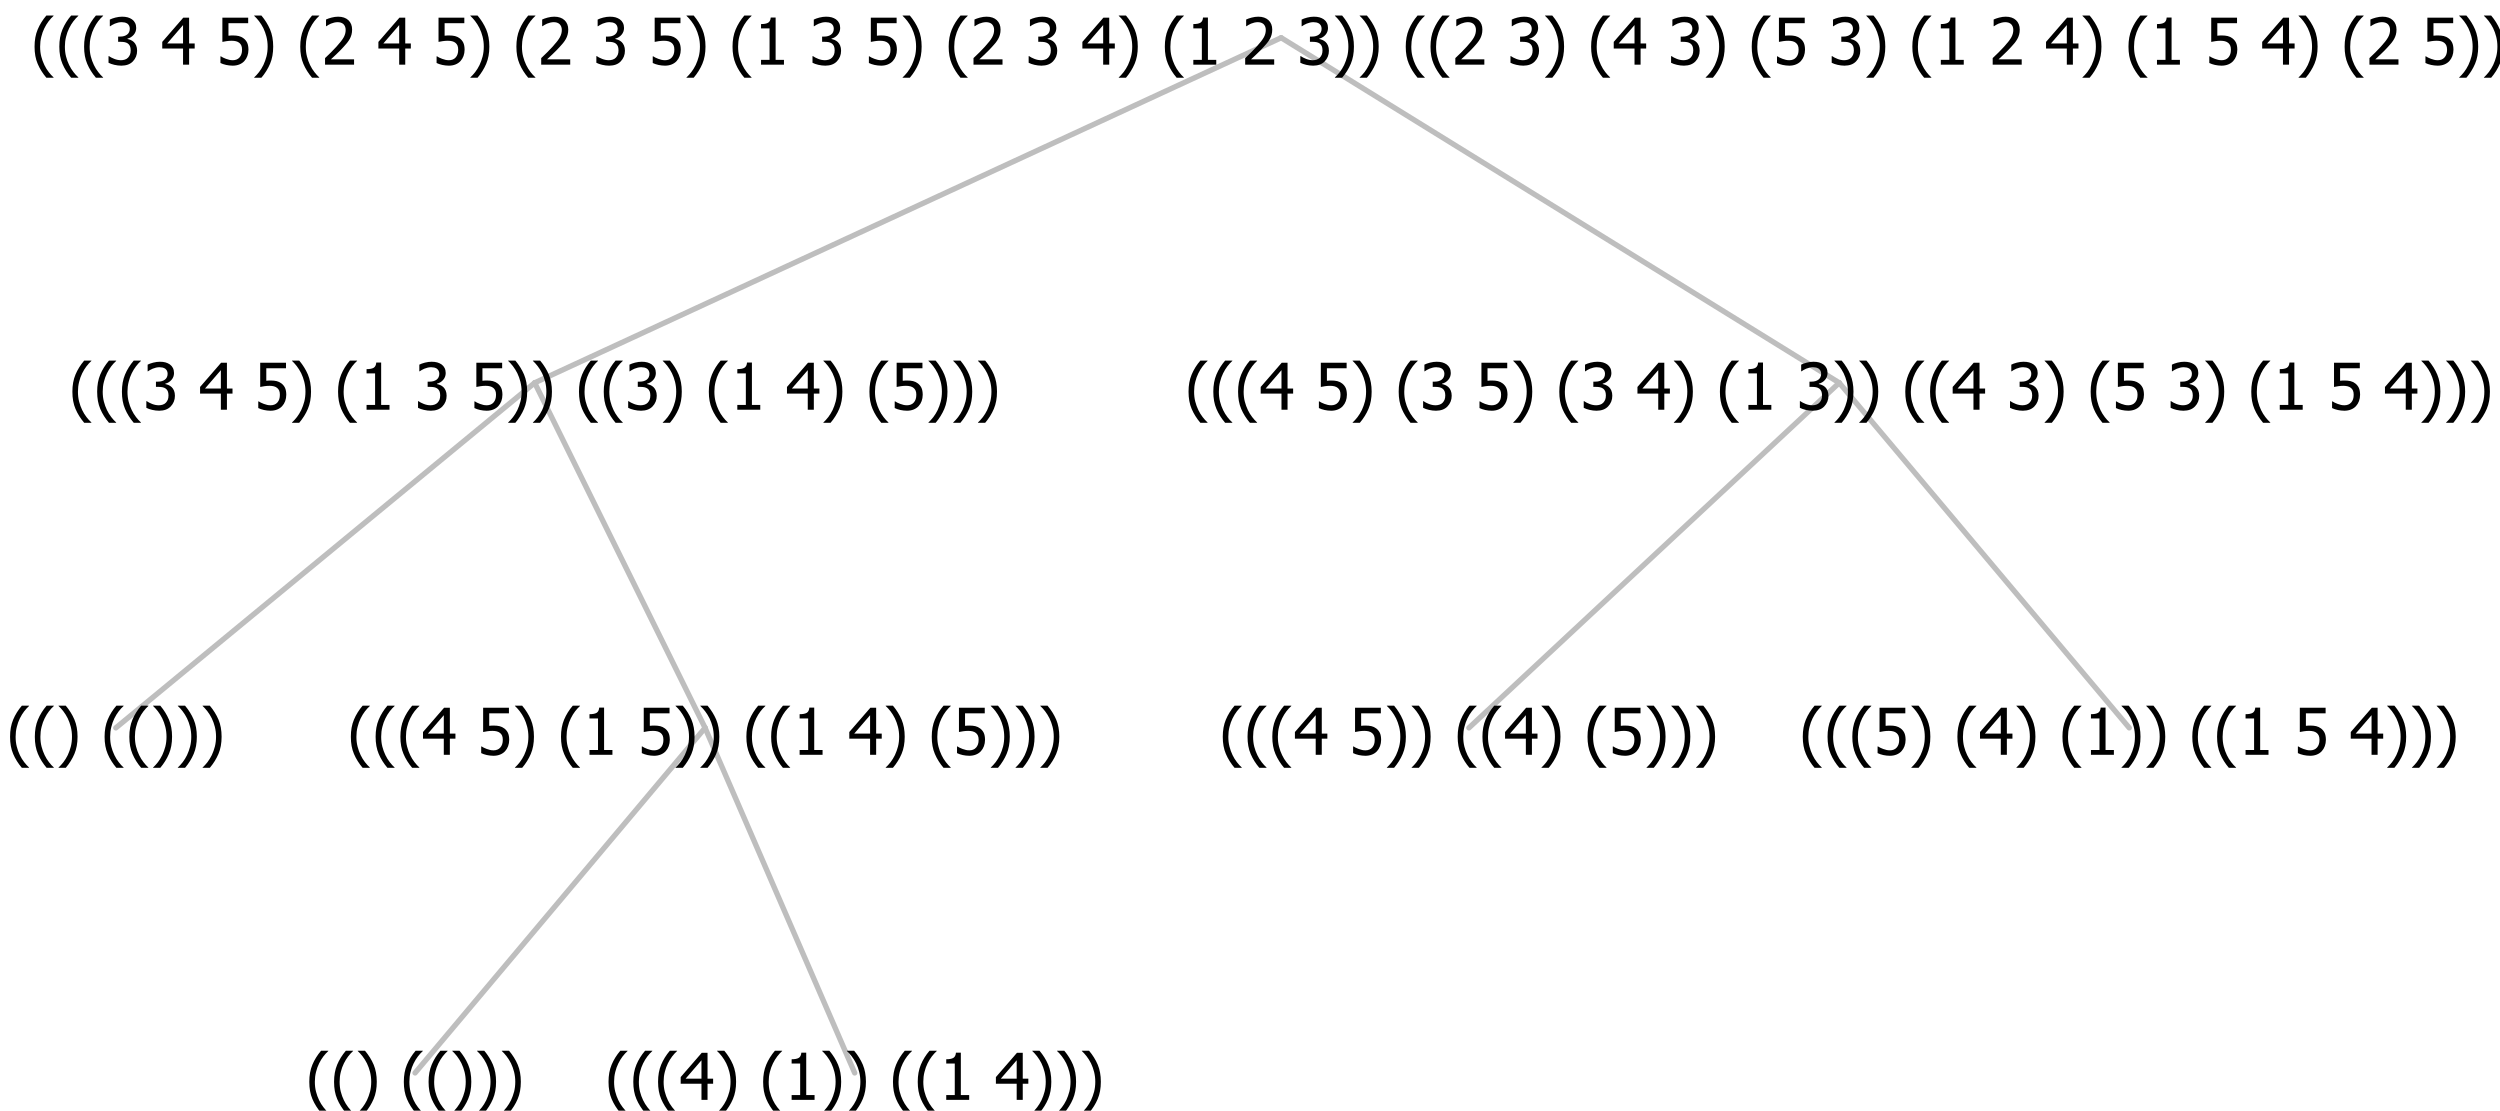 <?xml version="1.0" encoding="UTF-8"?>
<svg xmlns="http://www.w3.org/2000/svg" xmlns:xlink="http://www.w3.org/1999/xlink" width="463.688" height="206" viewBox="0 0 463.688 206" version="1.1">
<defs>
<g>
<symbol overflow="visible" id="glyph0-0">
<path style="stroke:none;" d="M 1.5 0 L 1.5 -9 L 10.5 -9 L 10.5 0 Z M 2.25 -0.75 L 9.75 -0.75 L 9.75 -8.25 L 2.25 -8.25 Z "/>
</symbol>
<symbol overflow="visible" id="glyph0-1">
<path style="stroke:none;" d="M 4.16 2.414 L 2.82 2.414 C 2.133 1.605 1.598 0.75 1.215 -0.152 C 0.824 -1.055 0.633 -2.121 0.633 -3.352 C 0.633 -4.555 0.824 -5.613 1.211 -6.531 C 1.594 -7.445 2.129 -8.309 2.82 -9.117 L 4.16 -9.117 L 4.16 -9.059 C 3.844 -8.773 3.539 -8.441 3.254 -8.07 C 2.965 -7.695 2.699 -7.262 2.453 -6.766 C 2.215 -6.285 2.023 -5.758 1.883 -5.18 C 1.734 -4.602 1.664 -3.992 1.664 -3.352 C 1.664 -2.684 1.734 -2.07 1.879 -1.52 C 2.02 -0.961 2.211 -0.438 2.453 0.062 C 2.684 0.543 2.953 0.977 3.258 1.367 C 3.559 1.754 3.859 2.086 4.16 2.355 Z "/>
</symbol>
<symbol overflow="visible" id="glyph0-2">
<path style="stroke:none;" d="M 3.961 -3.352 C 3.961 -2.141 3.766 -1.078 3.379 -0.168 C 2.992 0.746 2.457 1.605 1.773 2.414 L 0.434 2.414 L 0.434 2.355 C 0.73 2.086 1.031 1.754 1.34 1.363 C 1.641 0.969 1.906 0.535 2.141 0.062 C 2.375 -0.441 2.566 -0.969 2.715 -1.531 C 2.855 -2.09 2.93 -2.699 2.93 -3.352 C 2.93 -3.996 2.855 -4.605 2.711 -5.18 C 2.566 -5.75 2.375 -6.277 2.141 -6.766 C 1.898 -7.246 1.629 -7.684 1.328 -8.074 C 1.027 -8.461 0.73 -8.789 0.434 -9.059 L 0.434 -9.117 L 1.773 -9.117 C 2.453 -8.309 2.988 -7.449 3.379 -6.539 C 3.766 -5.625 3.961 -4.562 3.961 -3.352 Z "/>
</symbol>
<symbol overflow="visible" id="glyph0-3">
<path style="stroke:none;" d=""/>
</symbol>
<symbol overflow="visible" id="glyph0-4">
<path style="stroke:none;" d="M 6.25 -3 L 5.215 -3 L 5.215 0 L 4.09 0 L 4.09 -3 L 0.234 -3 L 0.234 -4.23 L 4.137 -8.727 L 5.215 -8.727 L 5.215 -3.938 L 6.25 -3.938 Z M 4.09 -3.938 L 4.09 -7.348 L 1.148 -3.938 Z "/>
</symbol>
<symbol overflow="visible" id="glyph0-5">
<path style="stroke:none;" d="M 5.578 0 L 1.324 0 L 1.324 -0.891 L 2.906 -0.891 L 2.906 -6.738 L 1.324 -6.738 L 1.324 -7.535 C 1.918 -7.535 2.355 -7.617 2.645 -7.789 C 2.926 -7.957 3.086 -8.281 3.125 -8.754 L 4.031 -8.754 L 4.031 -0.891 L 5.578 -0.891 Z "/>
</symbol>
<symbol overflow="visible" id="glyph0-6">
<path style="stroke:none;" d="M 5.922 -2.777 C 5.918 -2.355 5.852 -1.965 5.719 -1.605 C 5.586 -1.246 5.398 -0.934 5.156 -0.672 C 4.91 -0.402 4.602 -0.195 4.238 -0.047 C 3.871 0.102 3.465 0.176 3.012 0.18 C 2.59 0.176 2.176 0.129 1.777 0.043 C 1.371 -0.051 1.023 -0.168 0.727 -0.316 L 0.727 -1.555 L 0.809 -1.555 C 0.898 -1.484 1.027 -1.41 1.195 -1.328 C 1.359 -1.242 1.543 -1.164 1.75 -1.09 C 1.98 -1.008 2.191 -0.941 2.383 -0.898 C 2.574 -0.852 2.789 -0.832 3.031 -0.832 C 3.262 -0.832 3.492 -0.871 3.715 -0.957 C 3.934 -1.039 4.125 -1.176 4.289 -1.367 C 4.434 -1.535 4.543 -1.738 4.621 -1.969 C 4.695 -2.195 4.734 -2.465 4.734 -2.781 C 4.734 -3.09 4.691 -3.344 4.609 -3.543 C 4.523 -3.742 4.402 -3.906 4.242 -4.039 C 4.074 -4.18 3.867 -4.285 3.625 -4.348 C 3.379 -4.41 3.105 -4.441 2.805 -4.441 C 2.488 -4.441 2.172 -4.414 1.852 -4.367 C 1.531 -4.316 1.273 -4.273 1.086 -4.23 L 1.086 -8.727 L 5.871 -8.727 L 5.871 -7.699 L 2.215 -7.699 L 2.215 -5.379 C 2.355 -5.395 2.492 -5.406 2.629 -5.414 C 2.766 -5.422 2.891 -5.426 3.008 -5.426 C 3.445 -5.426 3.824 -5.387 4.137 -5.312 C 4.445 -5.238 4.742 -5.094 5.027 -4.883 C 5.316 -4.66 5.535 -4.387 5.691 -4.062 C 5.84 -3.73 5.918 -3.305 5.922 -2.777 Z "/>
</symbol>
<symbol overflow="visible" id="glyph0-7">
<path style="stroke:none;" d="M 2.992 -7.891 C 2.781 -7.887 2.57 -7.863 2.363 -7.816 C 2.148 -7.766 1.941 -7.699 1.742 -7.617 C 1.551 -7.539 1.387 -7.457 1.25 -7.371 C 1.109 -7.285 0.988 -7.203 0.879 -7.133 L 0.809 -7.133 L 0.809 -8.367 C 1.059 -8.5 1.402 -8.621 1.84 -8.738 C 2.277 -8.848 2.691 -8.906 3.086 -8.906 C 3.48 -8.906 3.824 -8.863 4.121 -8.785 C 4.41 -8.699 4.68 -8.578 4.922 -8.414 C 5.18 -8.227 5.371 -8 5.504 -7.734 C 5.633 -7.469 5.699 -7.156 5.703 -6.805 C 5.699 -6.32 5.543 -5.898 5.227 -5.535 C 4.906 -5.172 4.527 -4.941 4.09 -4.844 L 4.09 -4.766 C 4.273 -4.727 4.469 -4.668 4.68 -4.582 C 4.887 -4.496 5.082 -4.367 5.262 -4.203 C 5.441 -4.031 5.586 -3.816 5.699 -3.551 C 5.812 -3.285 5.871 -2.965 5.871 -2.59 C 5.871 -2.195 5.801 -1.832 5.668 -1.504 C 5.531 -1.172 5.344 -0.879 5.098 -0.625 C 4.844 -0.355 4.535 -0.156 4.18 -0.023 C 3.816 0.109 3.41 0.176 2.953 0.18 C 2.516 0.176 2.082 0.125 1.652 0.023 C 1.223 -0.078 0.859 -0.203 0.57 -0.359 L 0.57 -1.594 L 0.648 -1.594 C 0.895 -1.414 1.227 -1.242 1.641 -1.078 C 2.055 -0.914 2.469 -0.832 2.883 -0.832 C 3.121 -0.832 3.359 -0.867 3.602 -0.945 C 3.84 -1.02 4.039 -1.145 4.203 -1.32 C 4.355 -1.488 4.477 -1.68 4.559 -1.887 C 4.637 -2.09 4.676 -2.352 4.68 -2.672 C 4.676 -2.988 4.629 -3.246 4.543 -3.453 C 4.449 -3.652 4.324 -3.812 4.16 -3.93 C 3.996 -4.047 3.801 -4.129 3.578 -4.176 C 3.352 -4.219 3.109 -4.242 2.848 -4.242 L 2.352 -4.242 L 2.352 -5.215 L 2.734 -5.215 C 3.262 -5.215 3.691 -5.34 4.02 -5.59 C 4.348 -5.84 4.512 -6.203 4.516 -6.68 C 4.512 -6.898 4.469 -7.086 4.387 -7.246 C 4.297 -7.402 4.188 -7.527 4.062 -7.625 C 3.906 -7.719 3.742 -7.789 3.566 -7.832 C 3.383 -7.867 3.191 -7.887 2.992 -7.891 Z "/>
</symbol>
<symbol overflow="visible" id="glyph0-8">
<path style="stroke:none;" d="M 6.023 0 L 0.641 0 L 0.641 -1.227 C 1.023 -1.586 1.391 -1.938 1.734 -2.277 C 2.078 -2.609 2.414 -2.961 2.742 -3.328 C 3.406 -4.055 3.859 -4.637 4.102 -5.082 C 4.344 -5.52 4.465 -5.977 4.465 -6.445 C 4.465 -6.688 4.426 -6.898 4.348 -7.082 C 4.27 -7.266 4.164 -7.418 4.039 -7.539 C 3.898 -7.656 3.742 -7.746 3.562 -7.805 C 3.383 -7.859 3.184 -7.887 2.969 -7.891 C 2.762 -7.887 2.551 -7.859 2.34 -7.812 C 2.125 -7.758 1.922 -7.695 1.727 -7.617 C 1.562 -7.547 1.406 -7.465 1.254 -7.375 C 1.098 -7.277 0.973 -7.199 0.883 -7.137 L 0.82 -7.137 L 0.82 -8.379 C 1.062 -8.5 1.398 -8.617 1.828 -8.734 C 2.258 -8.848 2.668 -8.906 3.059 -8.906 C 3.871 -8.906 4.508 -8.688 4.969 -8.258 C 5.43 -7.82 5.66 -7.238 5.66 -6.504 C 5.66 -6.16 5.617 -5.844 5.539 -5.559 C 5.457 -5.266 5.348 -5 5.211 -4.758 C 5.062 -4.5 4.891 -4.246 4.688 -4 C 4.484 -3.746 4.27 -3.5 4.043 -3.266 C 3.676 -2.859 3.266 -2.445 2.816 -2.02 C 2.363 -1.586 2.004 -1.246 1.734 -1 L 6.023 -1 Z "/>
</symbol>
</g>
</defs>
<g id="surface2424654">
<path style="fill:none;stroke-width:1;stroke-linecap:round;stroke-linejoin:round;stroke:rgb(74.51%,74.51%,74.51%);stroke-opacity:1;stroke-miterlimit:10;" d="M 237.621 7 L 341.133 71 "/>
<path style="fill:none;stroke-width:1;stroke-linecap:round;stroke-linejoin:round;stroke:rgb(74.51%,74.51%,74.51%);stroke-opacity:1;stroke-miterlimit:10;" d="M 237.621 7 L 99.172 71 "/>
<path style="fill:none;stroke-width:1;stroke-linecap:round;stroke-linejoin:round;stroke:rgb(74.51%,74.51%,74.51%);stroke-opacity:1;stroke-miterlimit:10;" d="M 99.172 71 L 130.773 135 "/>
<path style="fill:none;stroke-width:1;stroke-linecap:round;stroke-linejoin:round;stroke:rgb(74.51%,74.51%,74.51%);stroke-opacity:1;stroke-miterlimit:10;" d="M 99.172 71 L 21.484 135 "/>
<g style="fill:rgb(0%,0%,0%);fill-opacity:1;">
  <use xlink:href="#glyph0-1" x="1.234" y="140"/>
  <use xlink:href="#glyph0-1" x="5.828" y="140"/>
  <use xlink:href="#glyph0-2" x="10.422" y="140"/>
  <use xlink:href="#glyph0-3" x="15.016" y="140"/>
  <use xlink:href="#glyph0-1" x="18.766" y="140"/>
  <use xlink:href="#glyph0-1" x="23.359" y="140"/>
  <use xlink:href="#glyph0-2" x="27.953" y="140"/>
  <use xlink:href="#glyph0-2" x="32.547" y="140"/>
  <use xlink:href="#glyph0-2" x="37.141" y="140"/>
</g>
<path style="fill:none;stroke-width:1;stroke-linecap:round;stroke-linejoin:round;stroke:rgb(74.51%,74.51%,74.51%);stroke-opacity:1;stroke-miterlimit:10;" d="M 130.773 135 L 158.523 199 "/>
<path style="fill:none;stroke-width:1;stroke-linecap:round;stroke-linejoin:round;stroke:rgb(74.51%,74.51%,74.51%);stroke-opacity:1;stroke-miterlimit:10;" d="M 130.773 135 L 76.984 199 "/>
<g style="fill:rgb(0%,0%,0%);fill-opacity:1;">
  <use xlink:href="#glyph0-1" x="56.734" y="204"/>
  <use xlink:href="#glyph0-1" x="61.328" y="204"/>
  <use xlink:href="#glyph0-2" x="65.922" y="204"/>
  <use xlink:href="#glyph0-3" x="70.516" y="204"/>
  <use xlink:href="#glyph0-1" x="74.266" y="204"/>
  <use xlink:href="#glyph0-1" x="78.859" y="204"/>
  <use xlink:href="#glyph0-2" x="83.453" y="204"/>
  <use xlink:href="#glyph0-2" x="88.047" y="204"/>
  <use xlink:href="#glyph0-2" x="92.641" y="204"/>
</g>
<g style="fill:rgb(0%,0%,0%);fill-opacity:1;">
  <use xlink:href="#glyph0-1" x="112.234" y="204"/>
  <use xlink:href="#glyph0-1" x="116.828" y="204"/>
  <use xlink:href="#glyph0-1" x="121.422" y="204"/>
  <use xlink:href="#glyph0-4" x="126.016" y="204"/>
  <use xlink:href="#glyph0-2" x="132.566" y="204"/>
  <use xlink:href="#glyph0-3" x="137.16" y="204"/>
  <use xlink:href="#glyph0-1" x="140.91" y="204"/>
  <use xlink:href="#glyph0-5" x="145.504" y="204"/>
  <use xlink:href="#glyph0-2" x="152.055" y="204"/>
  <use xlink:href="#glyph0-2" x="156.648" y="204"/>
  <use xlink:href="#glyph0-3" x="161.242" y="204"/>
  <use xlink:href="#glyph0-1" x="164.992" y="204"/>
  <use xlink:href="#glyph0-1" x="169.586" y="204"/>
  <use xlink:href="#glyph0-5" x="174.18" y="204"/>
  <use xlink:href="#glyph0-3" x="180.73" y="204"/>
  <use xlink:href="#glyph0-4" x="184.48" y="204"/>
  <use xlink:href="#glyph0-2" x="191.031" y="204"/>
  <use xlink:href="#glyph0-2" x="195.625" y="204"/>
  <use xlink:href="#glyph0-2" x="200.219" y="204"/>
</g>
<g style="fill:rgb(0%,0%,0%);fill-opacity:1;">
  <use xlink:href="#glyph0-1" x="64.441" y="140"/>
  <use xlink:href="#glyph0-1" x="69.035" y="140"/>
  <use xlink:href="#glyph0-1" x="73.629" y="140"/>
  <use xlink:href="#glyph0-4" x="78.223" y="140"/>
  <use xlink:href="#glyph0-3" x="84.773" y="140"/>
  <use xlink:href="#glyph0-6" x="88.523" y="140"/>
  <use xlink:href="#glyph0-2" x="95.074" y="140"/>
  <use xlink:href="#glyph0-3" x="99.668" y="140"/>
  <use xlink:href="#glyph0-1" x="103.418" y="140"/>
  <use xlink:href="#glyph0-5" x="108.012" y="140"/>
  <use xlink:href="#glyph0-3" x="114.562" y="140"/>
  <use xlink:href="#glyph0-6" x="118.312" y="140"/>
  <use xlink:href="#glyph0-2" x="124.863" y="140"/>
  <use xlink:href="#glyph0-2" x="129.457" y="140"/>
  <use xlink:href="#glyph0-3" x="134.051" y="140"/>
  <use xlink:href="#glyph0-1" x="137.801" y="140"/>
  <use xlink:href="#glyph0-1" x="142.395" y="140"/>
  <use xlink:href="#glyph0-5" x="146.988" y="140"/>
  <use xlink:href="#glyph0-3" x="153.539" y="140"/>
  <use xlink:href="#glyph0-4" x="157.289" y="140"/>
  <use xlink:href="#glyph0-2" x="163.84" y="140"/>
  <use xlink:href="#glyph0-3" x="168.434" y="140"/>
  <use xlink:href="#glyph0-1" x="172.184" y="140"/>
  <use xlink:href="#glyph0-6" x="176.777" y="140"/>
  <use xlink:href="#glyph0-2" x="183.328" y="140"/>
  <use xlink:href="#glyph0-2" x="187.922" y="140"/>
  <use xlink:href="#glyph0-2" x="192.516" y="140"/>
</g>
<g style="fill:rgb(0%,0%,0%);fill-opacity:1;">
  <use xlink:href="#glyph0-1" x="12.793" y="76"/>
  <use xlink:href="#glyph0-1" x="17.387" y="76"/>
  <use xlink:href="#glyph0-1" x="21.98" y="76"/>
  <use xlink:href="#glyph0-7" x="26.574" y="76"/>
  <use xlink:href="#glyph0-3" x="33.125" y="76"/>
  <use xlink:href="#glyph0-4" x="36.875" y="76"/>
  <use xlink:href="#glyph0-3" x="43.426" y="76"/>
  <use xlink:href="#glyph0-6" x="47.176" y="76"/>
  <use xlink:href="#glyph0-2" x="53.727" y="76"/>
  <use xlink:href="#glyph0-3" x="58.32" y="76"/>
  <use xlink:href="#glyph0-1" x="62.07" y="76"/>
  <use xlink:href="#glyph0-5" x="66.664" y="76"/>
  <use xlink:href="#glyph0-3" x="73.215" y="76"/>
  <use xlink:href="#glyph0-7" x="76.965" y="76"/>
  <use xlink:href="#glyph0-3" x="83.516" y="76"/>
  <use xlink:href="#glyph0-6" x="87.266" y="76"/>
  <use xlink:href="#glyph0-2" x="93.816" y="76"/>
  <use xlink:href="#glyph0-2" x="98.41" y="76"/>
  <use xlink:href="#glyph0-3" x="103.004" y="76"/>
  <use xlink:href="#glyph0-1" x="106.754" y="76"/>
  <use xlink:href="#glyph0-1" x="111.348" y="76"/>
  <use xlink:href="#glyph0-7" x="115.941" y="76"/>
  <use xlink:href="#glyph0-2" x="122.492" y="76"/>
  <use xlink:href="#glyph0-3" x="127.086" y="76"/>
  <use xlink:href="#glyph0-1" x="130.836" y="76"/>
  <use xlink:href="#glyph0-5" x="135.43" y="76"/>
  <use xlink:href="#glyph0-3" x="141.98" y="76"/>
  <use xlink:href="#glyph0-4" x="145.73" y="76"/>
  <use xlink:href="#glyph0-2" x="152.281" y="76"/>
  <use xlink:href="#glyph0-3" x="156.875" y="76"/>
  <use xlink:href="#glyph0-1" x="160.625" y="76"/>
  <use xlink:href="#glyph0-6" x="165.219" y="76"/>
  <use xlink:href="#glyph0-2" x="171.77" y="76"/>
  <use xlink:href="#glyph0-2" x="176.363" y="76"/>
  <use xlink:href="#glyph0-2" x="180.957" y="76"/>
</g>
<path style="fill:none;stroke-width:1;stroke-linecap:round;stroke-linejoin:round;stroke:rgb(74.51%,74.51%,74.51%);stroke-opacity:1;stroke-miterlimit:10;" d="M 341.133 71 L 394.922 135 "/>
<path style="fill:none;stroke-width:1;stroke-linecap:round;stroke-linejoin:round;stroke:rgb(74.51%,74.51%,74.51%);stroke-opacity:1;stroke-miterlimit:10;" d="M 341.133 71 L 272.449 135 "/>
<g style="fill:rgb(0%,0%,0%);fill-opacity:1;">
  <use xlink:href="#glyph0-1" x="226.16" y="140"/>
  <use xlink:href="#glyph0-1" x="230.754" y="140"/>
  <use xlink:href="#glyph0-1" x="235.348" y="140"/>
  <use xlink:href="#glyph0-4" x="239.941" y="140"/>
  <use xlink:href="#glyph0-3" x="246.492" y="140"/>
  <use xlink:href="#glyph0-6" x="250.242" y="140"/>
  <use xlink:href="#glyph0-2" x="256.793" y="140"/>
  <use xlink:href="#glyph0-2" x="261.387" y="140"/>
  <use xlink:href="#glyph0-3" x="265.98" y="140"/>
  <use xlink:href="#glyph0-1" x="269.73" y="140"/>
  <use xlink:href="#glyph0-1" x="274.324" y="140"/>
  <use xlink:href="#glyph0-4" x="278.918" y="140"/>
  <use xlink:href="#glyph0-2" x="285.469" y="140"/>
  <use xlink:href="#glyph0-3" x="290.062" y="140"/>
  <use xlink:href="#glyph0-1" x="293.812" y="140"/>
  <use xlink:href="#glyph0-6" x="298.406" y="140"/>
  <use xlink:href="#glyph0-2" x="304.957" y="140"/>
  <use xlink:href="#glyph0-2" x="309.551" y="140"/>
  <use xlink:href="#glyph0-2" x="314.145" y="140"/>
</g>
<g style="fill:rgb(0%,0%,0%);fill-opacity:1;">
  <use xlink:href="#glyph0-1" x="333.738" y="140"/>
  <use xlink:href="#glyph0-1" x="338.332" y="140"/>
  <use xlink:href="#glyph0-1" x="342.926" y="140"/>
  <use xlink:href="#glyph0-6" x="347.52" y="140"/>
  <use xlink:href="#glyph0-2" x="354.07" y="140"/>
  <use xlink:href="#glyph0-3" x="358.664" y="140"/>
  <use xlink:href="#glyph0-1" x="362.414" y="140"/>
  <use xlink:href="#glyph0-4" x="367.008" y="140"/>
  <use xlink:href="#glyph0-2" x="373.559" y="140"/>
  <use xlink:href="#glyph0-3" x="378.152" y="140"/>
  <use xlink:href="#glyph0-1" x="381.902" y="140"/>
  <use xlink:href="#glyph0-5" x="386.496" y="140"/>
  <use xlink:href="#glyph0-2" x="393.047" y="140"/>
  <use xlink:href="#glyph0-2" x="397.641" y="140"/>
  <use xlink:href="#glyph0-3" x="402.234" y="140"/>
  <use xlink:href="#glyph0-1" x="405.984" y="140"/>
  <use xlink:href="#glyph0-1" x="410.578" y="140"/>
  <use xlink:href="#glyph0-5" x="415.172" y="140"/>
  <use xlink:href="#glyph0-3" x="421.723" y="140"/>
  <use xlink:href="#glyph0-6" x="425.473" y="140"/>
  <use xlink:href="#glyph0-3" x="432.023" y="140"/>
  <use xlink:href="#glyph0-4" x="435.773" y="140"/>
  <use xlink:href="#glyph0-2" x="442.324" y="140"/>
  <use xlink:href="#glyph0-2" x="446.918" y="140"/>
  <use xlink:href="#glyph0-2" x="451.512" y="140"/>
</g>
<g style="fill:rgb(0%,0%,0%);fill-opacity:1;">
  <use xlink:href="#glyph0-1" x="219.812" y="76"/>
  <use xlink:href="#glyph0-1" x="224.406" y="76"/>
  <use xlink:href="#glyph0-1" x="229" y="76"/>
  <use xlink:href="#glyph0-4" x="233.594" y="76"/>
  <use xlink:href="#glyph0-3" x="240.145" y="76"/>
  <use xlink:href="#glyph0-6" x="243.895" y="76"/>
  <use xlink:href="#glyph0-2" x="250.445" y="76"/>
  <use xlink:href="#glyph0-3" x="255.039" y="76"/>
  <use xlink:href="#glyph0-1" x="258.789" y="76"/>
  <use xlink:href="#glyph0-7" x="263.383" y="76"/>
  <use xlink:href="#glyph0-3" x="269.934" y="76"/>
  <use xlink:href="#glyph0-6" x="273.684" y="76"/>
  <use xlink:href="#glyph0-2" x="280.234" y="76"/>
  <use xlink:href="#glyph0-3" x="284.828" y="76"/>
  <use xlink:href="#glyph0-1" x="288.578" y="76"/>
  <use xlink:href="#glyph0-7" x="293.172" y="76"/>
  <use xlink:href="#glyph0-3" x="299.723" y="76"/>
  <use xlink:href="#glyph0-4" x="303.473" y="76"/>
  <use xlink:href="#glyph0-2" x="310.023" y="76"/>
  <use xlink:href="#glyph0-3" x="314.617" y="76"/>
  <use xlink:href="#glyph0-1" x="318.367" y="76"/>
  <use xlink:href="#glyph0-5" x="322.961" y="76"/>
  <use xlink:href="#glyph0-3" x="329.512" y="76"/>
  <use xlink:href="#glyph0-7" x="333.262" y="76"/>
  <use xlink:href="#glyph0-2" x="339.812" y="76"/>
  <use xlink:href="#glyph0-2" x="344.406" y="76"/>
  <use xlink:href="#glyph0-3" x="349" y="76"/>
  <use xlink:href="#glyph0-1" x="352.75" y="76"/>
  <use xlink:href="#glyph0-1" x="357.344" y="76"/>
  <use xlink:href="#glyph0-4" x="361.938" y="76"/>
  <use xlink:href="#glyph0-3" x="368.488" y="76"/>
  <use xlink:href="#glyph0-7" x="372.238" y="76"/>
  <use xlink:href="#glyph0-2" x="378.789" y="76"/>
  <use xlink:href="#glyph0-3" x="383.383" y="76"/>
  <use xlink:href="#glyph0-1" x="387.133" y="76"/>
  <use xlink:href="#glyph0-6" x="391.727" y="76"/>
  <use xlink:href="#glyph0-3" x="398.277" y="76"/>
  <use xlink:href="#glyph0-7" x="402.027" y="76"/>
  <use xlink:href="#glyph0-2" x="408.578" y="76"/>
  <use xlink:href="#glyph0-3" x="413.172" y="76"/>
  <use xlink:href="#glyph0-1" x="416.922" y="76"/>
  <use xlink:href="#glyph0-5" x="421.516" y="76"/>
  <use xlink:href="#glyph0-3" x="428.066" y="76"/>
  <use xlink:href="#glyph0-6" x="431.816" y="76"/>
  <use xlink:href="#glyph0-3" x="438.367" y="76"/>
  <use xlink:href="#glyph0-4" x="442.117" y="76"/>
  <use xlink:href="#glyph0-2" x="448.668" y="76"/>
  <use xlink:href="#glyph0-2" x="453.262" y="76"/>
  <use xlink:href="#glyph0-2" x="457.855" y="76"/>
</g>
<g style="fill:rgb(0%,0%,0%);fill-opacity:1;">
  <use xlink:href="#glyph0-1" x="5.777" y="12"/>
  <use xlink:href="#glyph0-1" x="10.371" y="12"/>
  <use xlink:href="#glyph0-1" x="14.965" y="12"/>
  <use xlink:href="#glyph0-7" x="19.559" y="12"/>
  <use xlink:href="#glyph0-3" x="26.109" y="12"/>
  <use xlink:href="#glyph0-4" x="29.859" y="12"/>
  <use xlink:href="#glyph0-3" x="36.41" y="12"/>
  <use xlink:href="#glyph0-6" x="40.16" y="12"/>
  <use xlink:href="#glyph0-2" x="46.711" y="12"/>
  <use xlink:href="#glyph0-3" x="51.305" y="12"/>
  <use xlink:href="#glyph0-1" x="55.055" y="12"/>
  <use xlink:href="#glyph0-8" x="59.648" y="12"/>
  <use xlink:href="#glyph0-3" x="66.199" y="12"/>
  <use xlink:href="#glyph0-4" x="69.949" y="12"/>
  <use xlink:href="#glyph0-3" x="76.5" y="12"/>
  <use xlink:href="#glyph0-6" x="80.25" y="12"/>
  <use xlink:href="#glyph0-2" x="86.801" y="12"/>
  <use xlink:href="#glyph0-3" x="91.395" y="12"/>
  <use xlink:href="#glyph0-1" x="95.145" y="12"/>
  <use xlink:href="#glyph0-8" x="99.738" y="12"/>
  <use xlink:href="#glyph0-3" x="106.289" y="12"/>
  <use xlink:href="#glyph0-7" x="110.039" y="12"/>
  <use xlink:href="#glyph0-3" x="116.59" y="12"/>
  <use xlink:href="#glyph0-6" x="120.34" y="12"/>
  <use xlink:href="#glyph0-2" x="126.891" y="12"/>
  <use xlink:href="#glyph0-3" x="131.484" y="12"/>
  <use xlink:href="#glyph0-1" x="135.234" y="12"/>
  <use xlink:href="#glyph0-5" x="139.828" y="12"/>
  <use xlink:href="#glyph0-3" x="146.379" y="12"/>
  <use xlink:href="#glyph0-7" x="150.129" y="12"/>
  <use xlink:href="#glyph0-3" x="156.68" y="12"/>
  <use xlink:href="#glyph0-6" x="160.43" y="12"/>
  <use xlink:href="#glyph0-2" x="166.98" y="12"/>
  <use xlink:href="#glyph0-3" x="171.574" y="12"/>
  <use xlink:href="#glyph0-1" x="175.324" y="12"/>
  <use xlink:href="#glyph0-8" x="179.918" y="12"/>
  <use xlink:href="#glyph0-3" x="186.469" y="12"/>
  <use xlink:href="#glyph0-7" x="190.219" y="12"/>
  <use xlink:href="#glyph0-3" x="196.77" y="12"/>
  <use xlink:href="#glyph0-4" x="200.52" y="12"/>
  <use xlink:href="#glyph0-2" x="207.07" y="12"/>
  <use xlink:href="#glyph0-3" x="211.664" y="12"/>
  <use xlink:href="#glyph0-1" x="215.414" y="12"/>
  <use xlink:href="#glyph0-5" x="220.008" y="12"/>
  <use xlink:href="#glyph0-3" x="226.559" y="12"/>
  <use xlink:href="#glyph0-8" x="230.309" y="12"/>
  <use xlink:href="#glyph0-3" x="236.859" y="12"/>
  <use xlink:href="#glyph0-7" x="240.609" y="12"/>
  <use xlink:href="#glyph0-2" x="247.16" y="12"/>
  <use xlink:href="#glyph0-2" x="251.754" y="12"/>
  <use xlink:href="#glyph0-3" x="256.348" y="12"/>
  <use xlink:href="#glyph0-1" x="260.098" y="12"/>
  <use xlink:href="#glyph0-1" x="264.691" y="12"/>
  <use xlink:href="#glyph0-8" x="269.285" y="12"/>
  <use xlink:href="#glyph0-3" x="275.836" y="12"/>
  <use xlink:href="#glyph0-7" x="279.586" y="12"/>
  <use xlink:href="#glyph0-2" x="286.137" y="12"/>
  <use xlink:href="#glyph0-3" x="290.73" y="12"/>
  <use xlink:href="#glyph0-1" x="294.48" y="12"/>
  <use xlink:href="#glyph0-4" x="299.074" y="12"/>
  <use xlink:href="#glyph0-3" x="305.625" y="12"/>
  <use xlink:href="#glyph0-7" x="309.375" y="12"/>
  <use xlink:href="#glyph0-2" x="315.926" y="12"/>
  <use xlink:href="#glyph0-3" x="320.52" y="12"/>
  <use xlink:href="#glyph0-1" x="324.27" y="12"/>
  <use xlink:href="#glyph0-6" x="328.863" y="12"/>
  <use xlink:href="#glyph0-3" x="335.414" y="12"/>
  <use xlink:href="#glyph0-7" x="339.164" y="12"/>
  <use xlink:href="#glyph0-2" x="345.715" y="12"/>
  <use xlink:href="#glyph0-3" x="350.309" y="12"/>
  <use xlink:href="#glyph0-1" x="354.059" y="12"/>
  <use xlink:href="#glyph0-5" x="358.652" y="12"/>
  <use xlink:href="#glyph0-3" x="365.203" y="12"/>
  <use xlink:href="#glyph0-8" x="368.953" y="12"/>
  <use xlink:href="#glyph0-3" x="375.504" y="12"/>
  <use xlink:href="#glyph0-4" x="379.254" y="12"/>
  <use xlink:href="#glyph0-2" x="385.805" y="12"/>
  <use xlink:href="#glyph0-3" x="390.398" y="12"/>
  <use xlink:href="#glyph0-1" x="394.148" y="12"/>
  <use xlink:href="#glyph0-5" x="398.742" y="12"/>
  <use xlink:href="#glyph0-3" x="405.293" y="12"/>
  <use xlink:href="#glyph0-6" x="409.043" y="12"/>
  <use xlink:href="#glyph0-3" x="415.594" y="12"/>
  <use xlink:href="#glyph0-4" x="419.344" y="12"/>
  <use xlink:href="#glyph0-2" x="425.895" y="12"/>
  <use xlink:href="#glyph0-3" x="430.488" y="12"/>
  <use xlink:href="#glyph0-1" x="434.238" y="12"/>
  <use xlink:href="#glyph0-8" x="438.832" y="12"/>
  <use xlink:href="#glyph0-3" x="445.383" y="12"/>
  <use xlink:href="#glyph0-6" x="449.133" y="12"/>
  <use xlink:href="#glyph0-2" x="455.684" y="12"/>
  <use xlink:href="#glyph0-2" x="460.277" y="12"/>
  <use xlink:href="#glyph0-2" x="464.871" y="12"/>
</g>
</g>
</svg>

